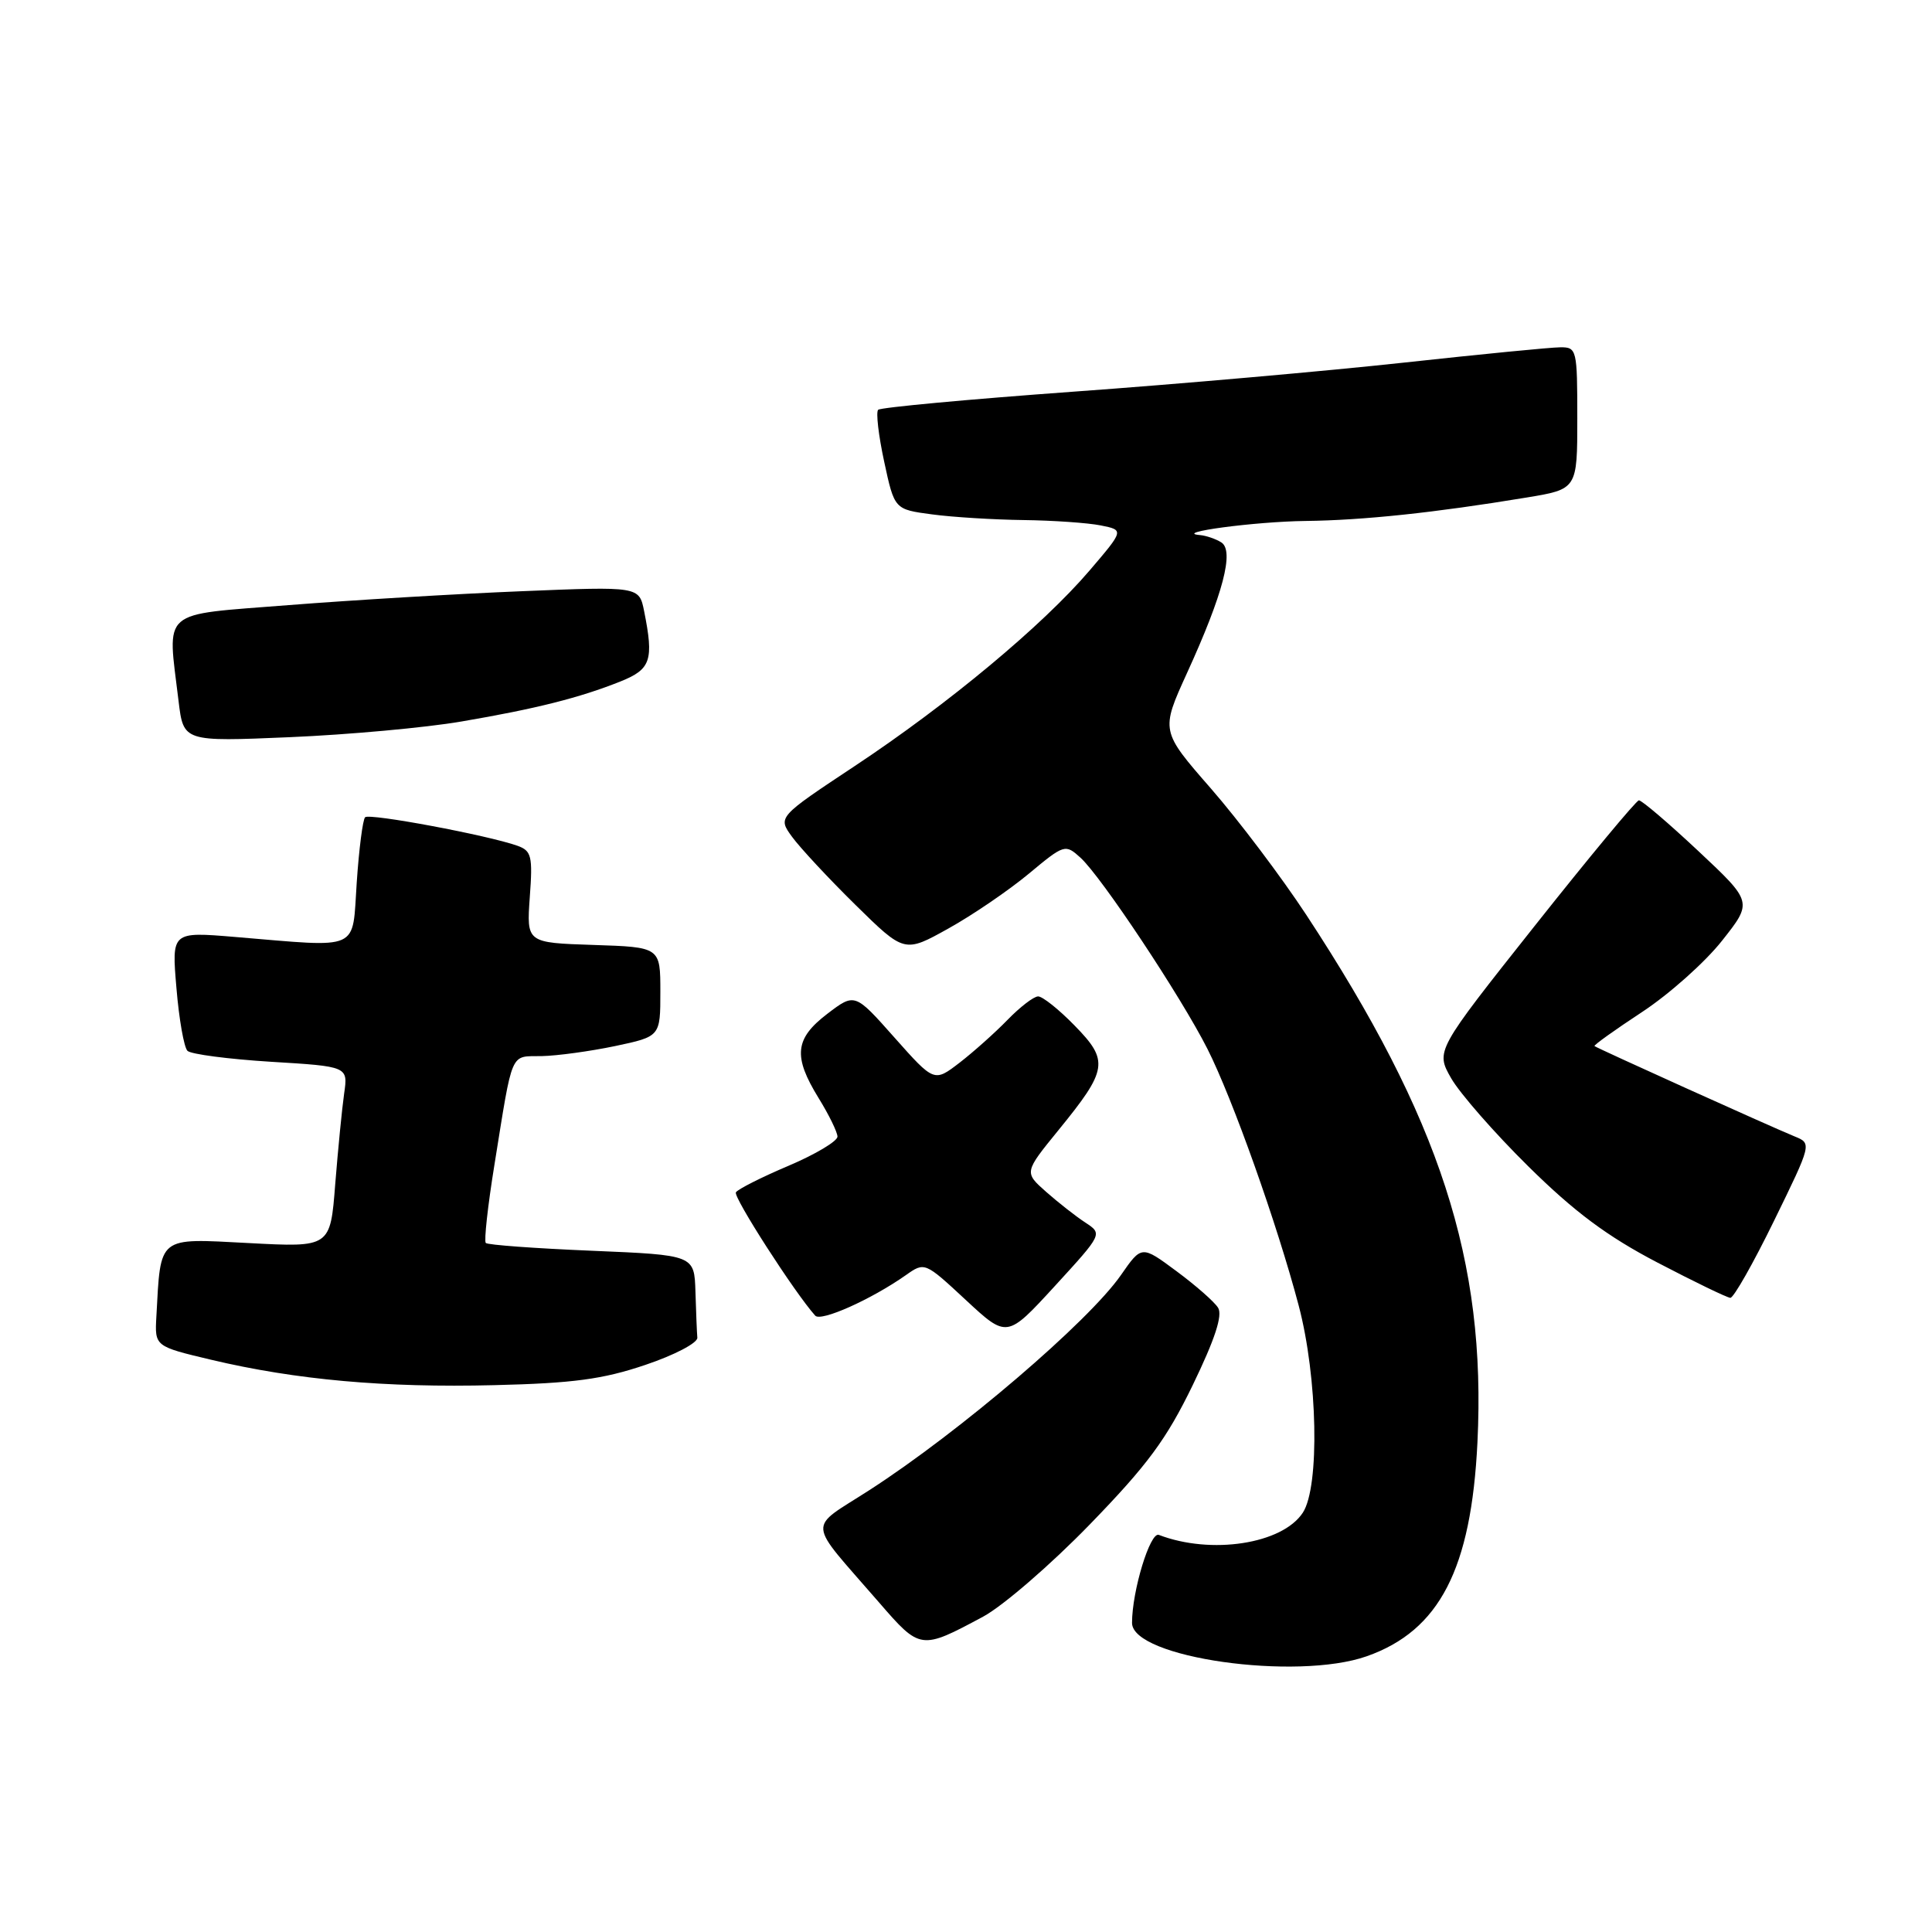 <?xml version="1.0" encoding="UTF-8" standalone="no"?>
<!DOCTYPE svg PUBLIC "-//W3C//DTD SVG 1.1//EN" "http://www.w3.org/Graphics/SVG/1.1/DTD/svg11.dtd" >
<svg xmlns="http://www.w3.org/2000/svg" xmlns:xlink="http://www.w3.org/1999/xlink" version="1.1" viewBox="0 0 256 256">
 <g >
 <path fill="currentColor"
d=" M 181.11 219.46 C 190.74 216.06 194.95 207.92 195.77 191.10 C 196.94 167.09 190.81 148.21 173.10 121.24 C 169.81 116.23 164.12 108.69 160.46 104.49 C 153.79 96.85 153.79 96.85 157.29 89.17 C 162.07 78.71 163.57 72.98 161.83 71.87 C 161.10 71.41 159.82 70.97 159.00 70.90 C 155.28 70.58 166.27 69.11 173.00 69.03 C 180.63 68.94 190.09 67.94 202.25 65.93 C 209.00 64.82 209.00 64.82 209.00 55.41 C 209.00 46.31 208.93 46.00 206.75 46.02 C 205.51 46.02 196.18 46.94 186.00 48.05 C 175.82 49.16 156.12 50.90 142.22 51.90 C 128.31 52.91 116.68 53.99 116.36 54.30 C 116.05 54.61 116.41 57.71 117.16 61.18 C 118.52 67.50 118.52 67.50 123.51 68.16 C 126.25 68.53 131.71 68.86 135.63 68.91 C 139.54 68.96 144.14 69.28 145.85 69.62 C 148.95 70.24 148.95 70.24 144.37 75.60 C 138.16 82.87 125.62 93.31 113.28 101.49 C 103.05 108.27 103.05 108.27 104.95 110.88 C 106.00 112.32 109.77 116.38 113.34 119.89 C 119.84 126.28 119.84 126.28 125.67 123.03 C 128.88 121.25 133.66 117.98 136.30 115.79 C 141.02 111.86 141.15 111.82 143.16 113.64 C 145.93 116.15 156.49 132.05 160.00 139.00 C 163.32 145.57 169.24 162.22 172.08 172.98 C 174.60 182.51 174.89 196.99 172.63 200.44 C 169.91 204.59 160.48 206.04 153.55 203.38 C 152.40 202.94 150.00 210.80 150.00 215.04 C 150.00 219.66 171.78 222.75 181.11 219.46 Z  M 130.26 214.22 C 132.87 212.82 139.24 207.32 144.40 202.00 C 152.06 194.11 154.56 190.72 158.05 183.52 C 160.99 177.45 162.03 174.27 161.40 173.28 C 160.91 172.49 158.42 170.31 155.88 168.43 C 151.27 165.01 151.27 165.01 148.54 168.94 C 144.27 175.10 127.18 189.72 115.23 197.43 C 106.91 202.80 106.78 201.14 116.45 212.30 C 121.94 218.64 122.00 218.65 130.26 214.22 Z  M 85.50 180.86 C 89.37 179.56 92.46 177.94 92.40 177.25 C 92.34 176.56 92.23 173.82 92.15 171.15 C 92.00 166.30 92.00 166.30 78.41 165.73 C 70.94 165.42 64.62 164.96 64.37 164.70 C 64.12 164.45 64.63 159.80 65.51 154.37 C 67.99 138.96 67.54 140.01 71.77 139.94 C 73.82 139.90 78.20 139.30 81.50 138.61 C 87.50 137.34 87.50 137.34 87.50 131.42 C 87.50 125.50 87.50 125.50 78.63 125.21 C 69.77 124.92 69.77 124.92 70.20 118.87 C 70.60 113.44 70.43 112.74 68.57 112.07 C 64.68 110.68 48.94 107.73 48.38 108.29 C 48.07 108.59 47.57 112.48 47.27 116.92 C 46.64 126.15 48.00 125.55 31.12 124.15 C 22.74 123.45 22.74 123.45 23.38 130.93 C 23.72 135.04 24.38 138.78 24.84 139.24 C 25.29 139.69 30.27 140.34 35.89 140.69 C 46.12 141.31 46.12 141.31 45.60 144.90 C 45.32 146.88 44.79 152.28 44.42 156.89 C 43.77 165.29 43.77 165.29 32.92 164.71 C 20.81 164.08 21.31 163.67 20.72 174.45 C 20.50 178.40 20.50 178.40 28.00 180.18 C 39.23 182.84 51.02 183.90 65.50 183.54 C 75.93 183.29 79.88 182.76 85.50 180.86 Z  M 143.82 162.00 C 142.56 161.18 140.22 159.34 138.61 157.92 C 135.70 155.34 135.70 155.34 140.26 149.74 C 146.79 141.73 146.97 140.57 142.40 135.90 C 140.31 133.75 138.12 132.01 137.55 132.03 C 136.97 132.04 135.15 133.44 133.50 135.14 C 131.85 136.84 128.99 139.39 127.14 140.82 C 123.78 143.40 123.78 143.40 118.52 137.48 C 113.27 131.56 113.27 131.56 109.63 134.33 C 105.31 137.63 105.06 139.96 108.47 145.50 C 109.83 147.70 110.95 149.99 110.97 150.60 C 110.99 151.20 108.07 152.95 104.49 154.47 C 100.90 155.99 97.76 157.58 97.51 157.99 C 97.13 158.60 105.27 171.26 108.02 174.33 C 108.77 175.17 115.42 172.20 120.02 168.97 C 122.53 167.20 122.54 167.21 127.98 172.26 C 133.43 177.32 133.43 177.32 139.77 170.41 C 146.10 163.50 146.10 163.50 143.82 162.00 Z  M 235.07 161.76 C 240.08 151.51 240.08 151.51 237.79 150.58 C 234.43 149.20 211.54 138.86 211.28 138.61 C 211.15 138.49 213.99 136.46 217.58 134.10 C 221.17 131.74 225.94 127.49 228.17 124.66 C 232.24 119.52 232.24 119.52 225.03 112.76 C 221.06 109.04 217.52 106.02 217.16 106.05 C 216.80 106.08 210.59 113.56 203.36 122.68 C 190.22 139.25 190.22 139.25 192.29 142.88 C 193.43 144.87 198.03 150.13 202.52 154.56 C 208.62 160.58 212.95 163.81 219.59 167.28 C 224.49 169.84 228.85 171.95 229.28 171.97 C 229.71 171.99 232.32 167.39 235.07 161.76 Z  M 61.16 95.60 C 71.01 93.92 76.81 92.46 82.23 90.29 C 86.25 88.68 86.65 87.48 85.35 80.98 C 84.69 77.70 84.69 77.70 69.10 78.34 C 60.52 78.69 46.64 79.52 38.25 80.18 C 21.00 81.55 22.18 80.52 23.66 92.89 C 24.31 98.28 24.31 98.28 38.41 97.68 C 46.16 97.35 56.40 96.42 61.16 95.60 Z "/>
</g>
</svg>